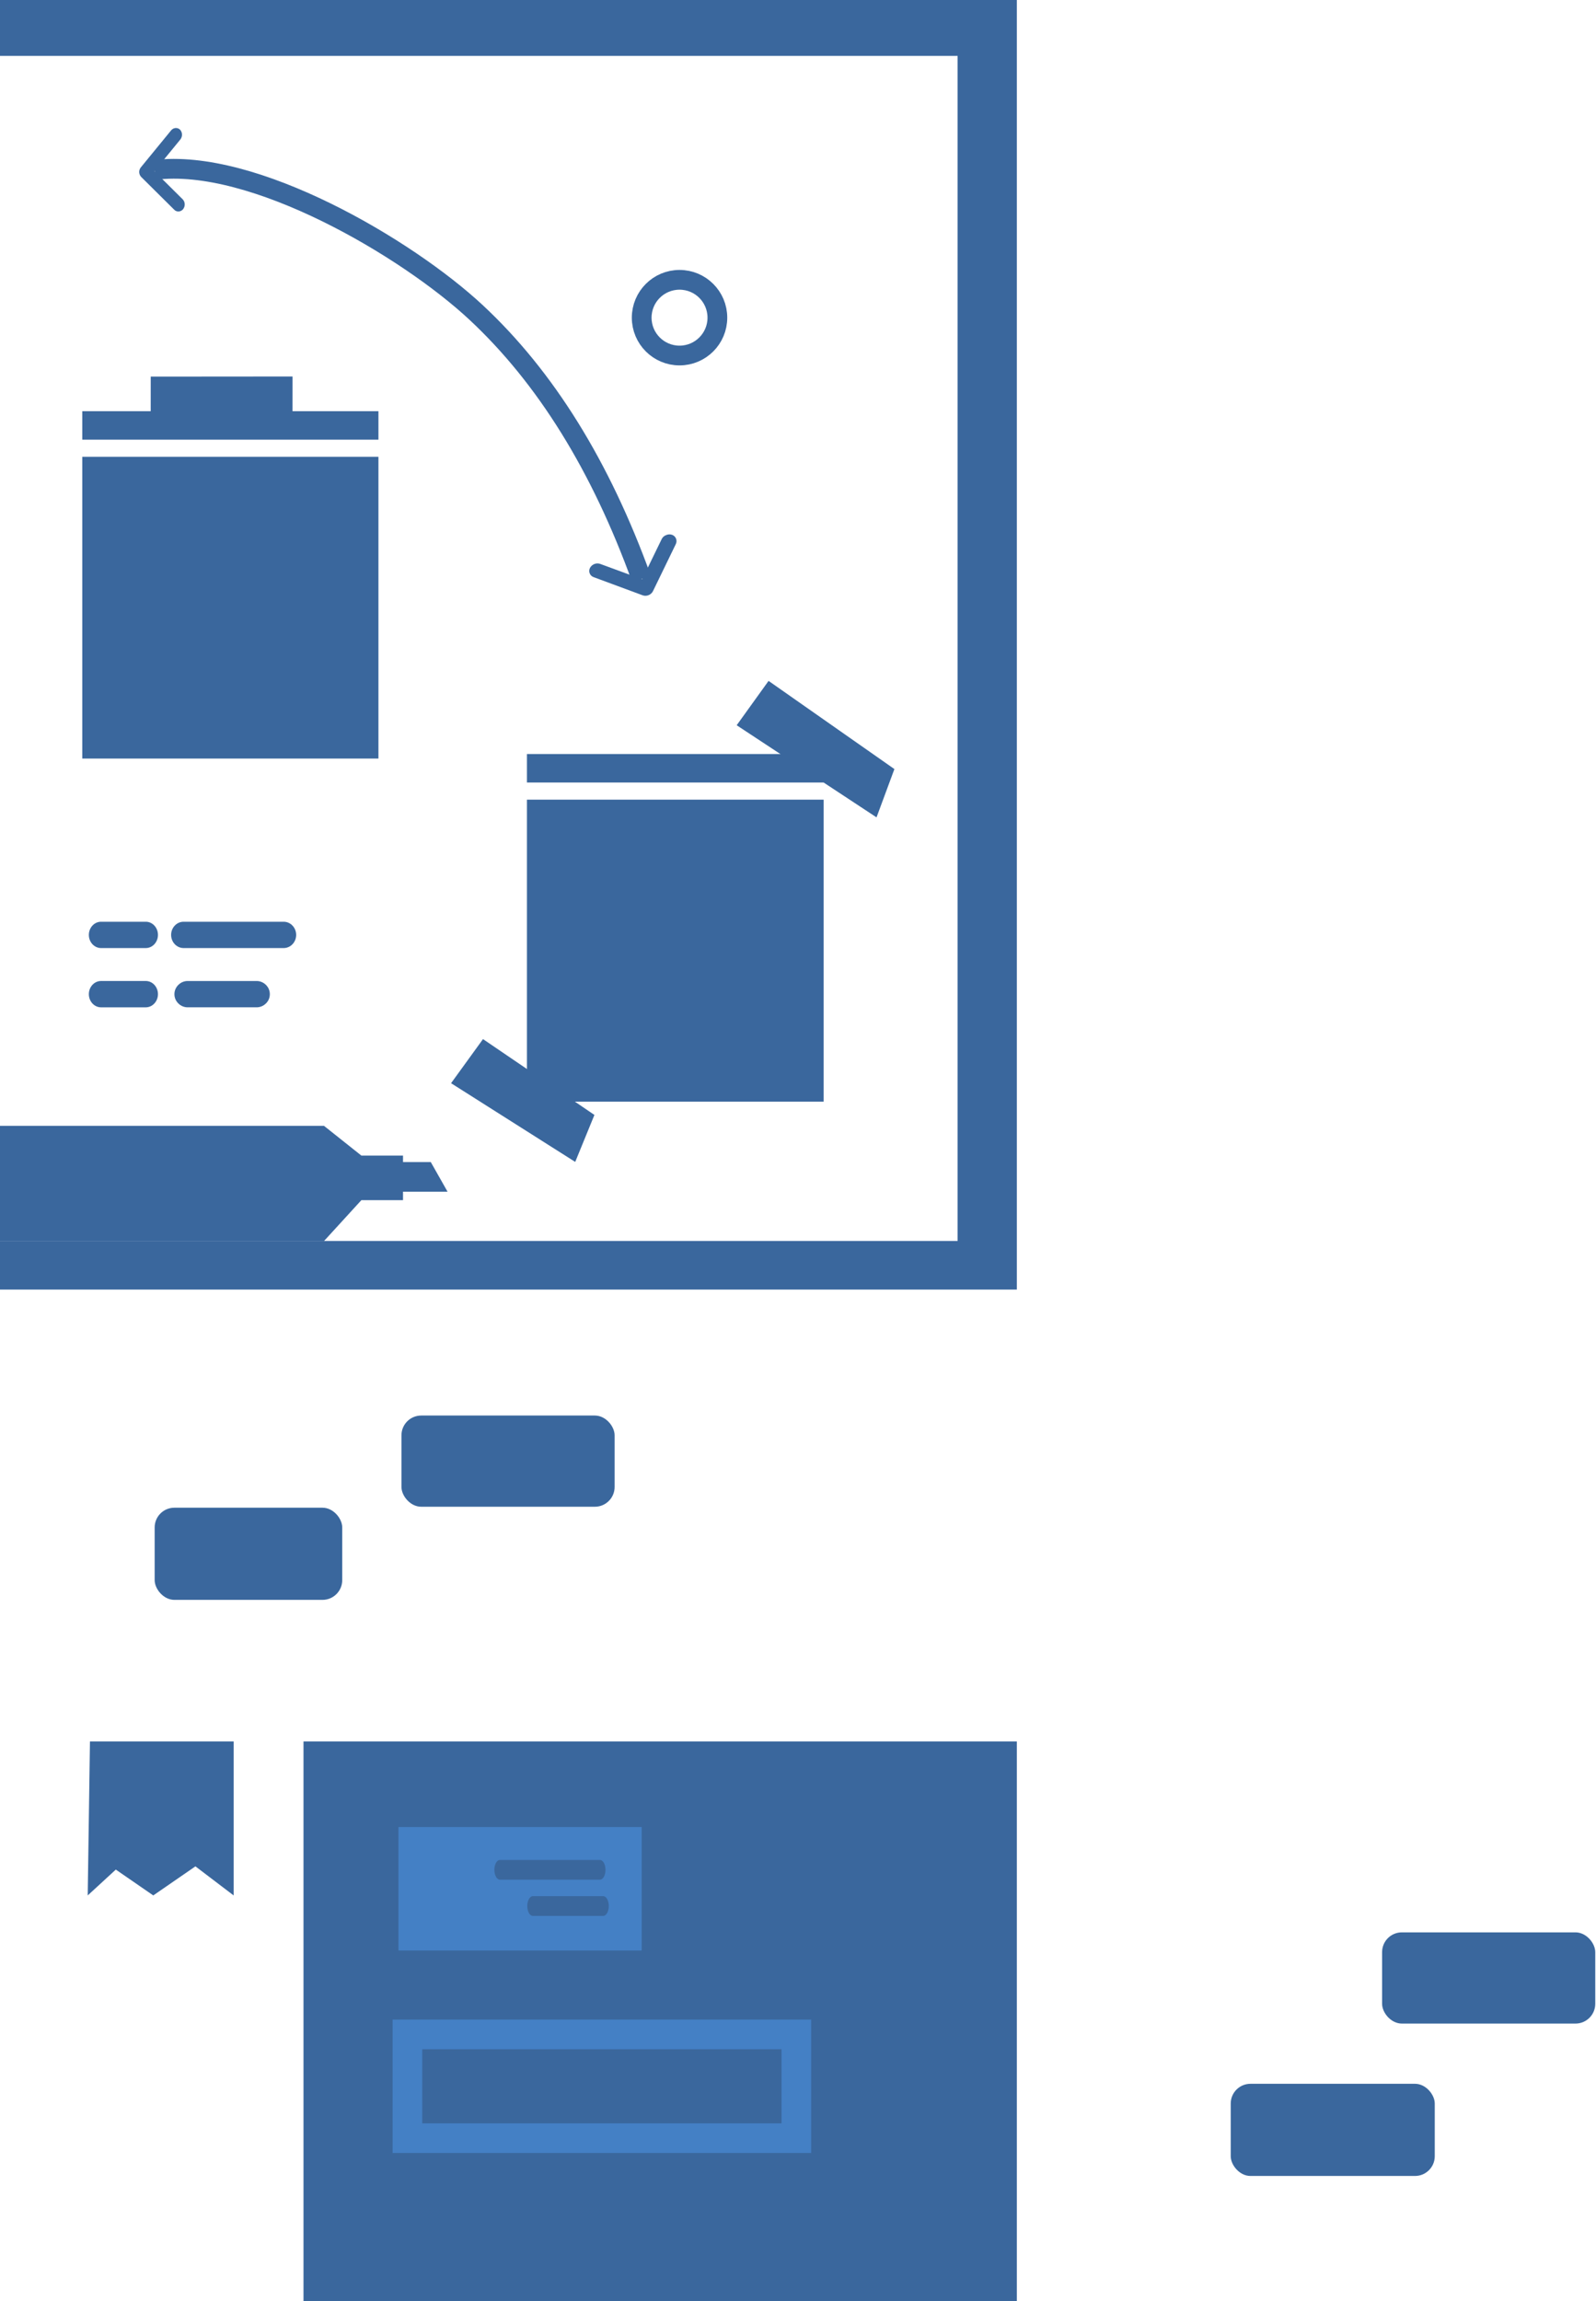 <?xml version="1.0" encoding="UTF-8"?>
<svg width="485px" height="699px" viewBox="0 0 485 699" version="1.1" xmlns="http://www.w3.org/2000/svg" xmlns:xlink="http://www.w3.org/1999/xlink">
    <!-- Generator: sketchtool 52.5 (67469) - http://www.bohemiancoding.com/sketch -->
    <title>CC668225-BE20-45BE-BF46-56E0ADBA41BC</title>
    <desc>Created with sketchtool.</desc>
    <defs>
        <polygon id="path-1" points="114.296 33.71 114.296 25.053 24.129 25.053 24.129 33.71"></polygon>
        <polygon id="path-3" points="90 25.561 90 16.911 1.27897692e-13 16.911 5.45696821e-12 25.561"></polygon>
    </defs>
    <g id="Page-1" stroke="none" stroke-width="1" fill="none" fill-rule="evenodd">
        <g id="Block-3---Templates---eCommerce" transform="translate(0, -381)">
            <g id="xl_left-graphic_ecommerce" transform="translate(0, 381)">
                <g id="box" transform="translate(167.5, 614.5) scale(-1, 1) translate(-167.5, -614.5) translate(26, 529)">
                    <polygon id="Fill-3" fill="#3A679D" points="4.40536496e-13 170.104 216.772 170.104 216.772 0 4.40536496e-13 0"></polygon>
                    <polygon id="Fill-6" fill="#4480C5" points="114 63.515 187.913 63.515 187.913 26 114 26"></polygon>
                    <path d="M126.689,36 L157.082,36 C158.014,36 158.771,37.343 158.771,39.001 C158.771,40.657 158.014,42 157.082,42 L126.689,42 C125.756,42 125,40.657 125,39.001 C125,37.343 125.756,36 126.689,36" id="Fill-7" fill="#3A679D"></path>
                    <path d="M125.689,47 L147.077,47 C148.01,47 148.765,48.344 148.765,50.001 C148.765,51.658 148.01,53 147.077,53 L125.689,53 C124.756,53 124,51.658 124,50.001 C124,48.344 124.756,47 125.689,47" id="Fill-8" fill="#3A679D"></path>
                    <polygon id="Stroke-9" stroke="#4480C5" stroke-width="9" points="67 120.515 185.188 120.515 185.188 89 67 89"></polygon>
                    <polygon id="Fill-10" fill="#3A679D" points="238 0 238 46.781 249.617 37.949 262.423 46.781 273.808 38.93 282.346 46.781 281.662 0"></polygon>
                </g>
                <rect id="brick" fill="#3A679D" x="122" y="430" width="64.771" height="27.707" rx="6"></rect>
                <rect id="brick" fill="#3A679D" x="420" y="587" width="64.771" height="27.707" rx="6"></rect>
                <rect id="brick" fill="#3A679D" x="47" y="458" width="57" height="28" rx="6"></rect>
                <rect id="brick" fill="#3A679D" x="374" y="633" width="62" height="28" rx="6"></rect>
                <g id="drawing-board" transform="translate(0, 22)">
                    <path d="M55.794,258 L86.196,258 C88.293,258 89.995,259.787 90,261.995 C90,264.207 88.297,266 86.196,266 L55.794,266 C53.697,265.994 52,264.203 52,261.995 C52,259.789 53.699,258 55.794,258 Z" id="Rectangle-path-4" fill="#3A679D"></path>
                    <path d="M30.71,258 L44.3,258 C46.343,258 48,259.789 48,261.995 C48,264.203 46.345,265.994 44.3,266 L30.71,266 C28.661,266 27,264.207 27,261.995 C27.005,259.787 28.665,258 30.71,258 Z" id="Rectangle-path-5" fill="#3A679D"></path>
                    <path d="M77.649,276.014 L57.349,276.014 C55.865,275.889 54.433,276.616 53.599,277.917 C52.8,279.181 52.8,280.829 53.599,282.093 C54.435,283.39 55.867,284.113 57.349,283.985 L77.669,283.985 C79.147,284.109 80.574,283.387 81.409,282.093 C82.197,280.825 82.197,279.185 81.409,277.917 C80.572,276.614 79.136,275.887 77.649,276.014 Z" id="Shape-4" fill="#3A679D"></path>
                    <path d="M30.71,276 L44.3,276 C46.345,276.006 48,277.795 48,280 C48,282.205 46.345,283.994 44.3,284 L30.71,284 C28.661,284 27,282.209 27,280 C27,277.791 28.661,276 30.71,276 Z" id="Rectangle-path-6" fill="#3A679D"></path>
                    <circle id="Oval-3" stroke="#3A679D" stroke-width="6" cx="206.5" cy="74.5" r="11.5"></circle>
                    <g id="Group-7" transform="translate(0, 320)" fill="#3A679D">
                        <polygon id="Path-32" points="121.957 11 130.904 11 136 20 121.507 20"></polygon>
                        <polygon id="Rectangle-18" points="1.66190185e-12 0 98.454 4.75100537e-15 109.809 9.032 122.473 9.032 122.473 22.581 109.809 22.581 98.454 35 1.66190185e-12 35"></polygon>
                    </g>
                    <g id="postit-copy-3" transform="translate(136, 182)">
                        <polygon id="Path-11" fill="#3A679D" points="114.296 130.648 114.296 38.92 24.129 38.92 24.129 130.648"></polygon>
                        <mask id="mask-2" fill="white">
                            <use xlink:href="#path-1"></use>
                        </mask>
                        <use id="Path-11" fill="#3A679D" xlink:href="#path-1"></use>
                        <polygon id="Path-33" fill="#3A679D" transform="translate(113.41, 24.246) rotate(39) translate(-113.41, -24.246) " points="87.617 17.587 134.189 14.337 139.203 29.157 88.565 34.156"></polygon>
                        <polygon id="Path-33" fill="#3A679D" transform="translate(24.234, 130.988) rotate(39) translate(-24.234, -130.988) " points="1.608 124.431 42.415 121.026 46.861 135.787 2.496 140.95"></polygon>
                    </g>
                    <g id="postit-copy-3" transform="translate(25, 86)">
                        <polygon id="Path-11" fill="#3A679D" points="90 122.427 90 30.769 1.27897692e-13 30.769 5.45696821e-12 122.427"></polygon>
                        <mask id="mask-4" fill="white">
                            <use xlink:href="#path-3"></use>
                        </mask>
                        <use id="Path-11" fill="#3A679D" xlink:href="#path-3"></use>
                        <polygon id="Path-33" fill="#3A679D" transform="translate(42.349, 13.082) rotate(8) translate(-42.349, -13.082) " points="20.086 9.465 62.758 3.432 64.612 16.7 21.94 22.732"></polygon>
                    </g>
                    <g id="arrow" transform="translate(128.116, 84.578) scale(1, -1) rotate(-223) translate(-128.116, -84.578) translate(26.616, 64.578)">
                        <path d="M201.912,37.391 L202.845,22.906 C202.88,22.387 202.702,21.877 202.354,21.499 C202.006,21.121 201.52,20.911 201.013,20.919 C199.91,20.998 199.022,21.881 198.908,23.011 L198.101,35.473 L185.971,35.847 C184.859,35.922 183.964,36.813 183.855,37.952 C183.817,38.473 183.995,38.986 184.344,39.366 C184.7,39.744 185.198,39.945 185.709,39.916 L199.83,39.483 C200.367,39.45 200.875,39.222 201.264,38.84 C201.648,38.457 201.879,37.94 201.912,37.391 Z" id="Shape" fill="#3A679D"></path>
                        <path d="M8.971,10.232 C8.725,9.655 8.268,9.196 7.694,8.948 C7.165,8.727 6.569,8.741 6.051,8.985 C5.533,9.23 5.141,9.682 4.973,10.232 L0.285,25.459 C-0.05,26.672 0.54,27.949 1.677,28.476 L16.393,34.626 C16.919,34.855 17.518,34.846 18.037,34.6 C18.555,34.354 18.943,33.896 19.102,33.342 C19.429,32.134 18.84,30.864 17.709,30.338 L5.152,25.048 L9.176,11.952 C9.319,11.373 9.247,10.761 8.971,10.232 Z" id="Shape-2" fill="#3A679D"></path>
                        <path d="M5.337,25.108 C37.808,8.485 68.454,0.173 97.275,0.173 C126.099,0.173 179.043,11.956 198.337,35.173" id="Path-3-14" stroke="#3A679D" stroke-width="6"></path>
                    </g>
                </g>
                <path d="M309,16.98 L18,16.98 L18,376.98 L309,376.98 L309,391.742 L-1.8189894e-12,391.742 L-1.8189894e-12,-1.39266376e-12 L309,-1.39266376e-12 L309,16.98 Z" id="Combined-Shape" fill="#3A679D" transform="translate(154.5, 195.871) scale(-1, 1) translate(-154.5, -195.871) "></path>
            </g>
        </g>
    </g>
</svg>